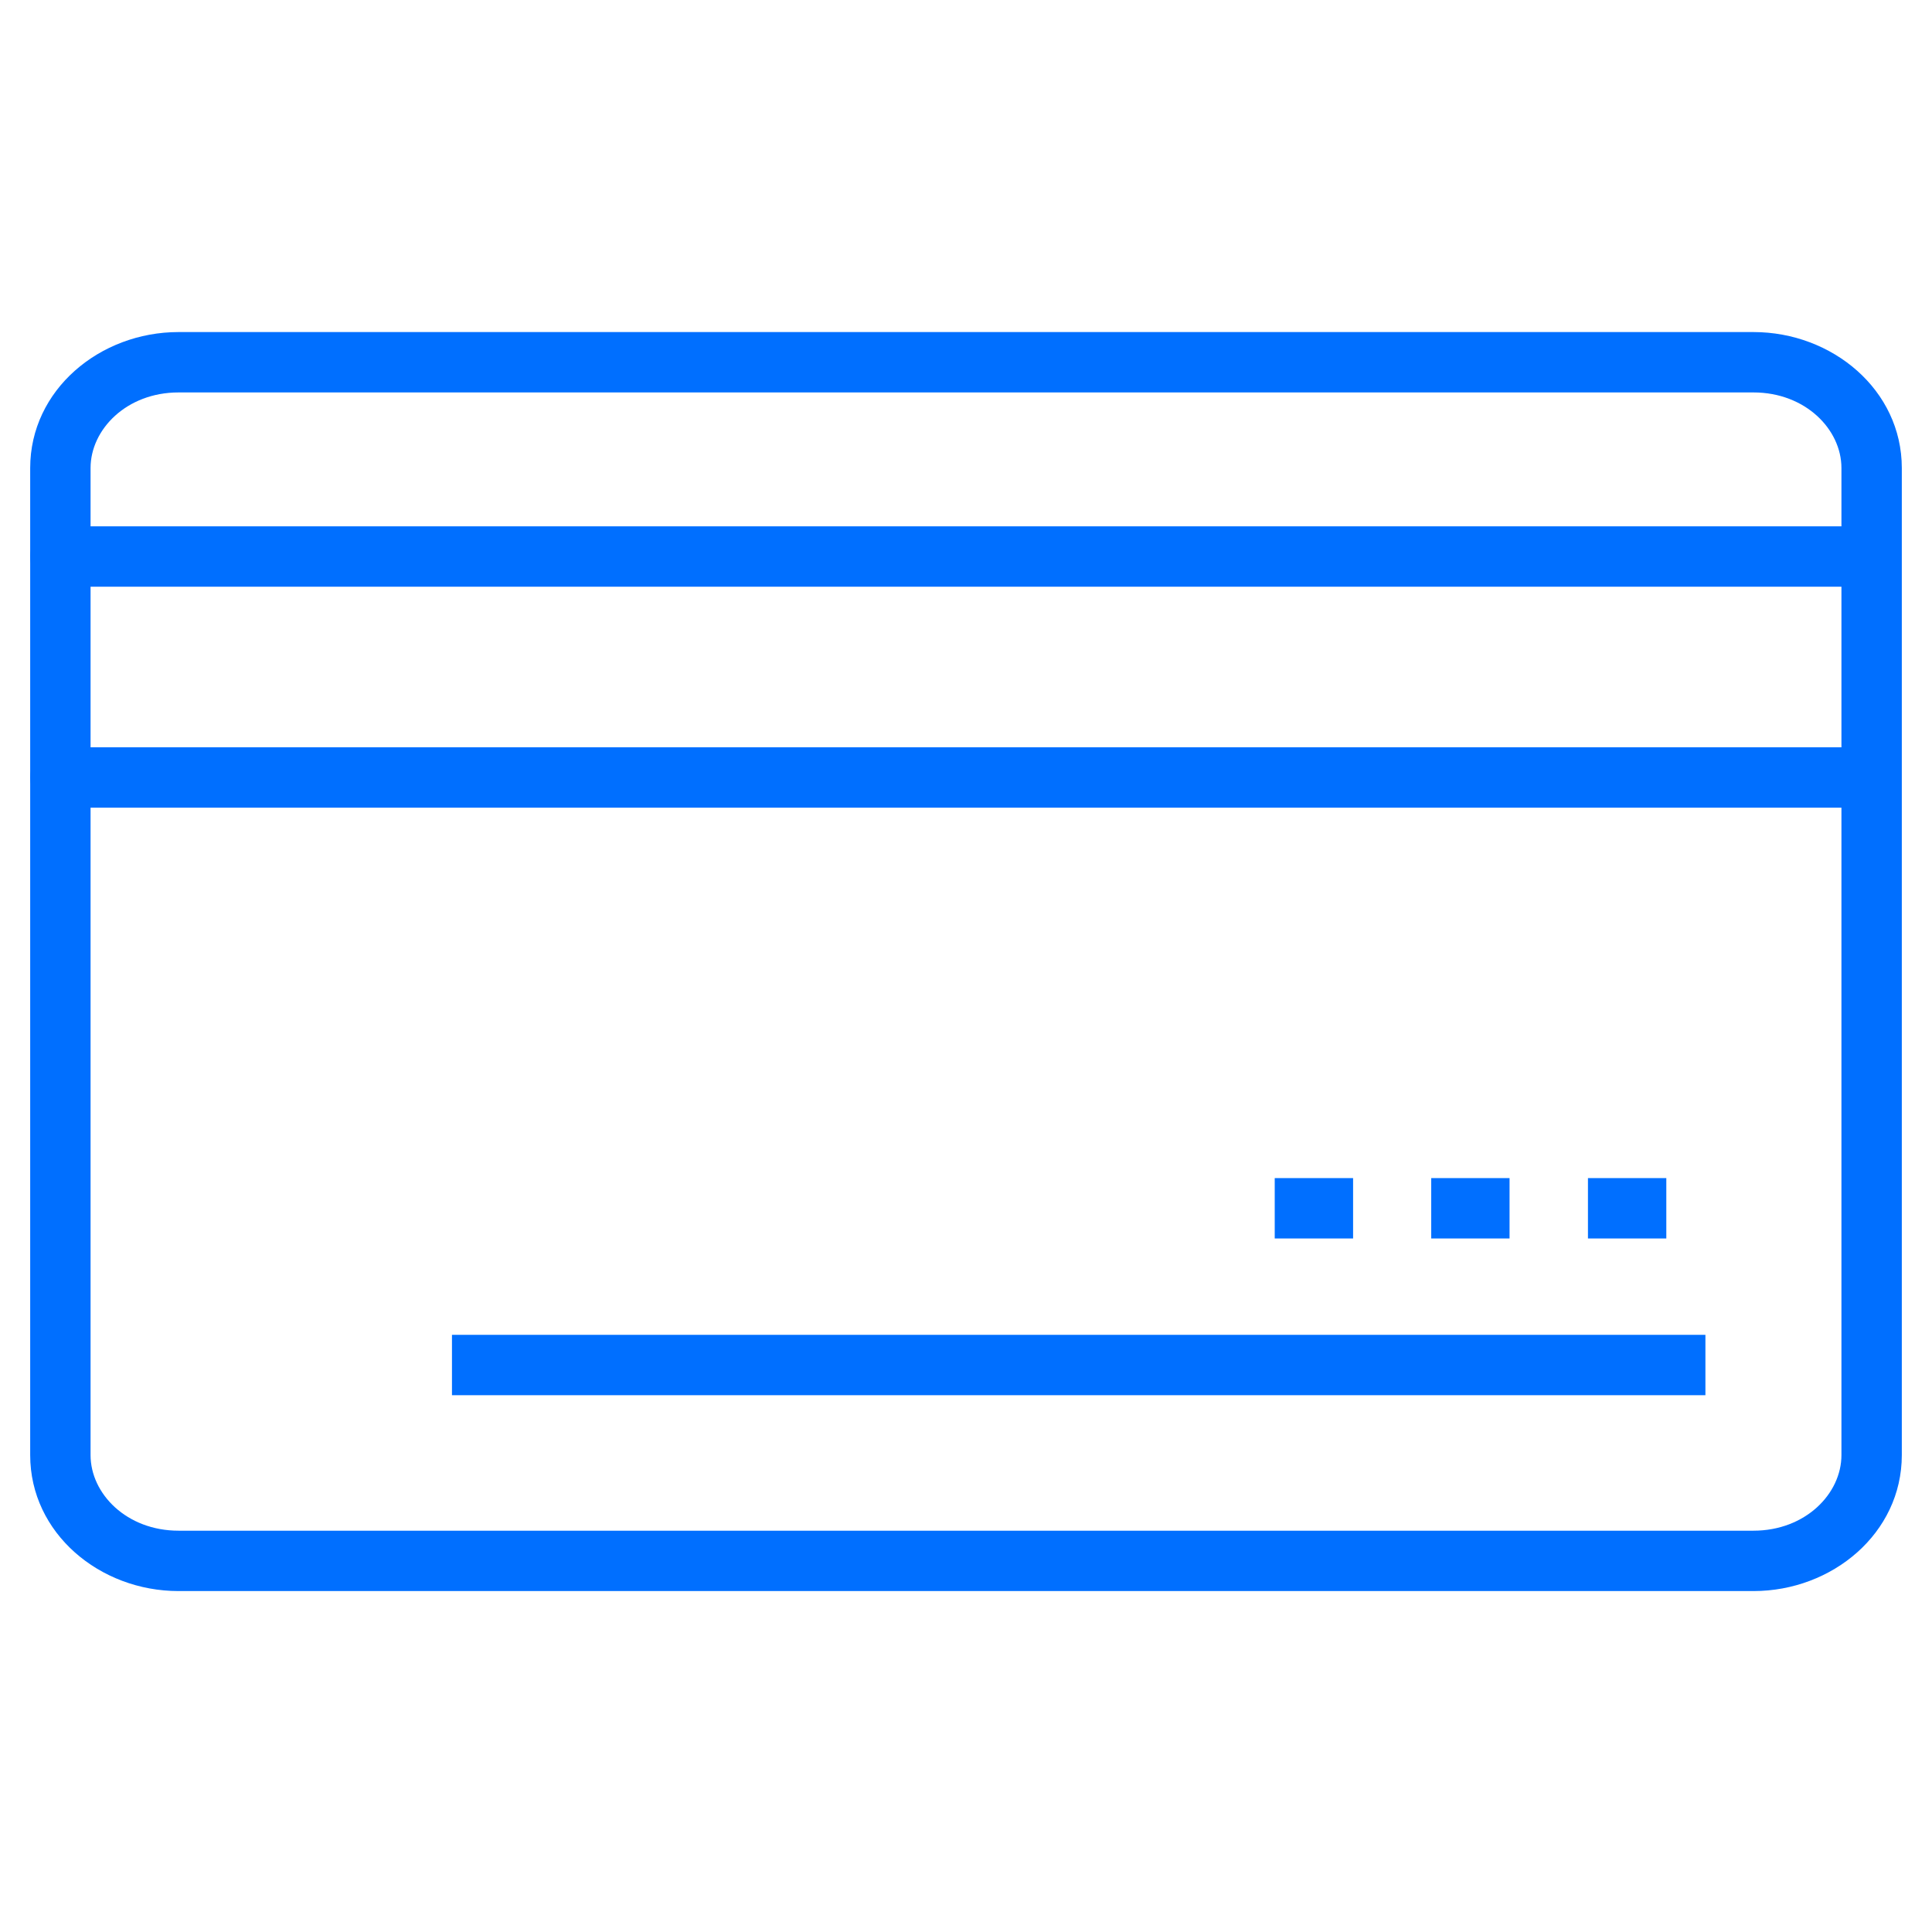 <svg width="64" height="64" viewBox="0 0 64 64" fill="none" xmlns="http://www.w3.org/2000/svg">
<path fill-rule="evenodd" clip-rule="evenodd" d="M5.913 13C4.197 13 3 14.222 3 15.504V48.202C3 49.484 4.197 50.706 5.913 50.706H58.087C59.803 50.706 61 49.484 61 48.202V15.504C61 14.222 59.803 13 58.087 13H5.913ZM1 15.504C1 12.915 3.306 11 5.913 11H58.087C60.694 11 63 12.915 63 15.504V48.202C63 50.791 60.694 52.706 58.087 52.706H5.913C3.306 52.706 1 50.791 1 48.202V15.504Z" fill="#006FFF"/>
<path fill-rule="evenodd" clip-rule="evenodd" d="M1 18.435C1 17.882 1.448 17.435 2 17.435H61.689C62.241 17.435 62.689 17.882 62.689 18.435C62.689 18.987 62.241 19.435 61.689 19.435H2C1.448 19.435 1 18.987 1 18.435Z" fill="#006FFF"/>
<path fill-rule="evenodd" clip-rule="evenodd" d="M1 25.755C1 25.203 1.448 24.755 2 24.755H61.689C62.241 24.755 62.689 25.203 62.689 25.755C62.689 26.307 62.241 26.755 61.689 26.755H2C1.448 26.755 1 26.307 1 25.755Z" fill="#006FFF"/>
<path fill-rule="evenodd" clip-rule="evenodd" d="M14.972 44.218H56.494V46.218H14.972V44.218Z" fill="#006FFF"/>
<path fill-rule="evenodd" clip-rule="evenodd" d="M52.603 39.026H55.199V41.026H52.603V39.026Z" fill="#006FFF"/>
<path fill-rule="evenodd" clip-rule="evenodd" d="M47.411 39.026H50.006V41.026H47.411V39.026Z" fill="#006FFF"/>
<path fill-rule="evenodd" clip-rule="evenodd" d="M42.227 39.026H44.823V41.026H42.227V39.026Z" fill="#006FFF"/>
</svg>
